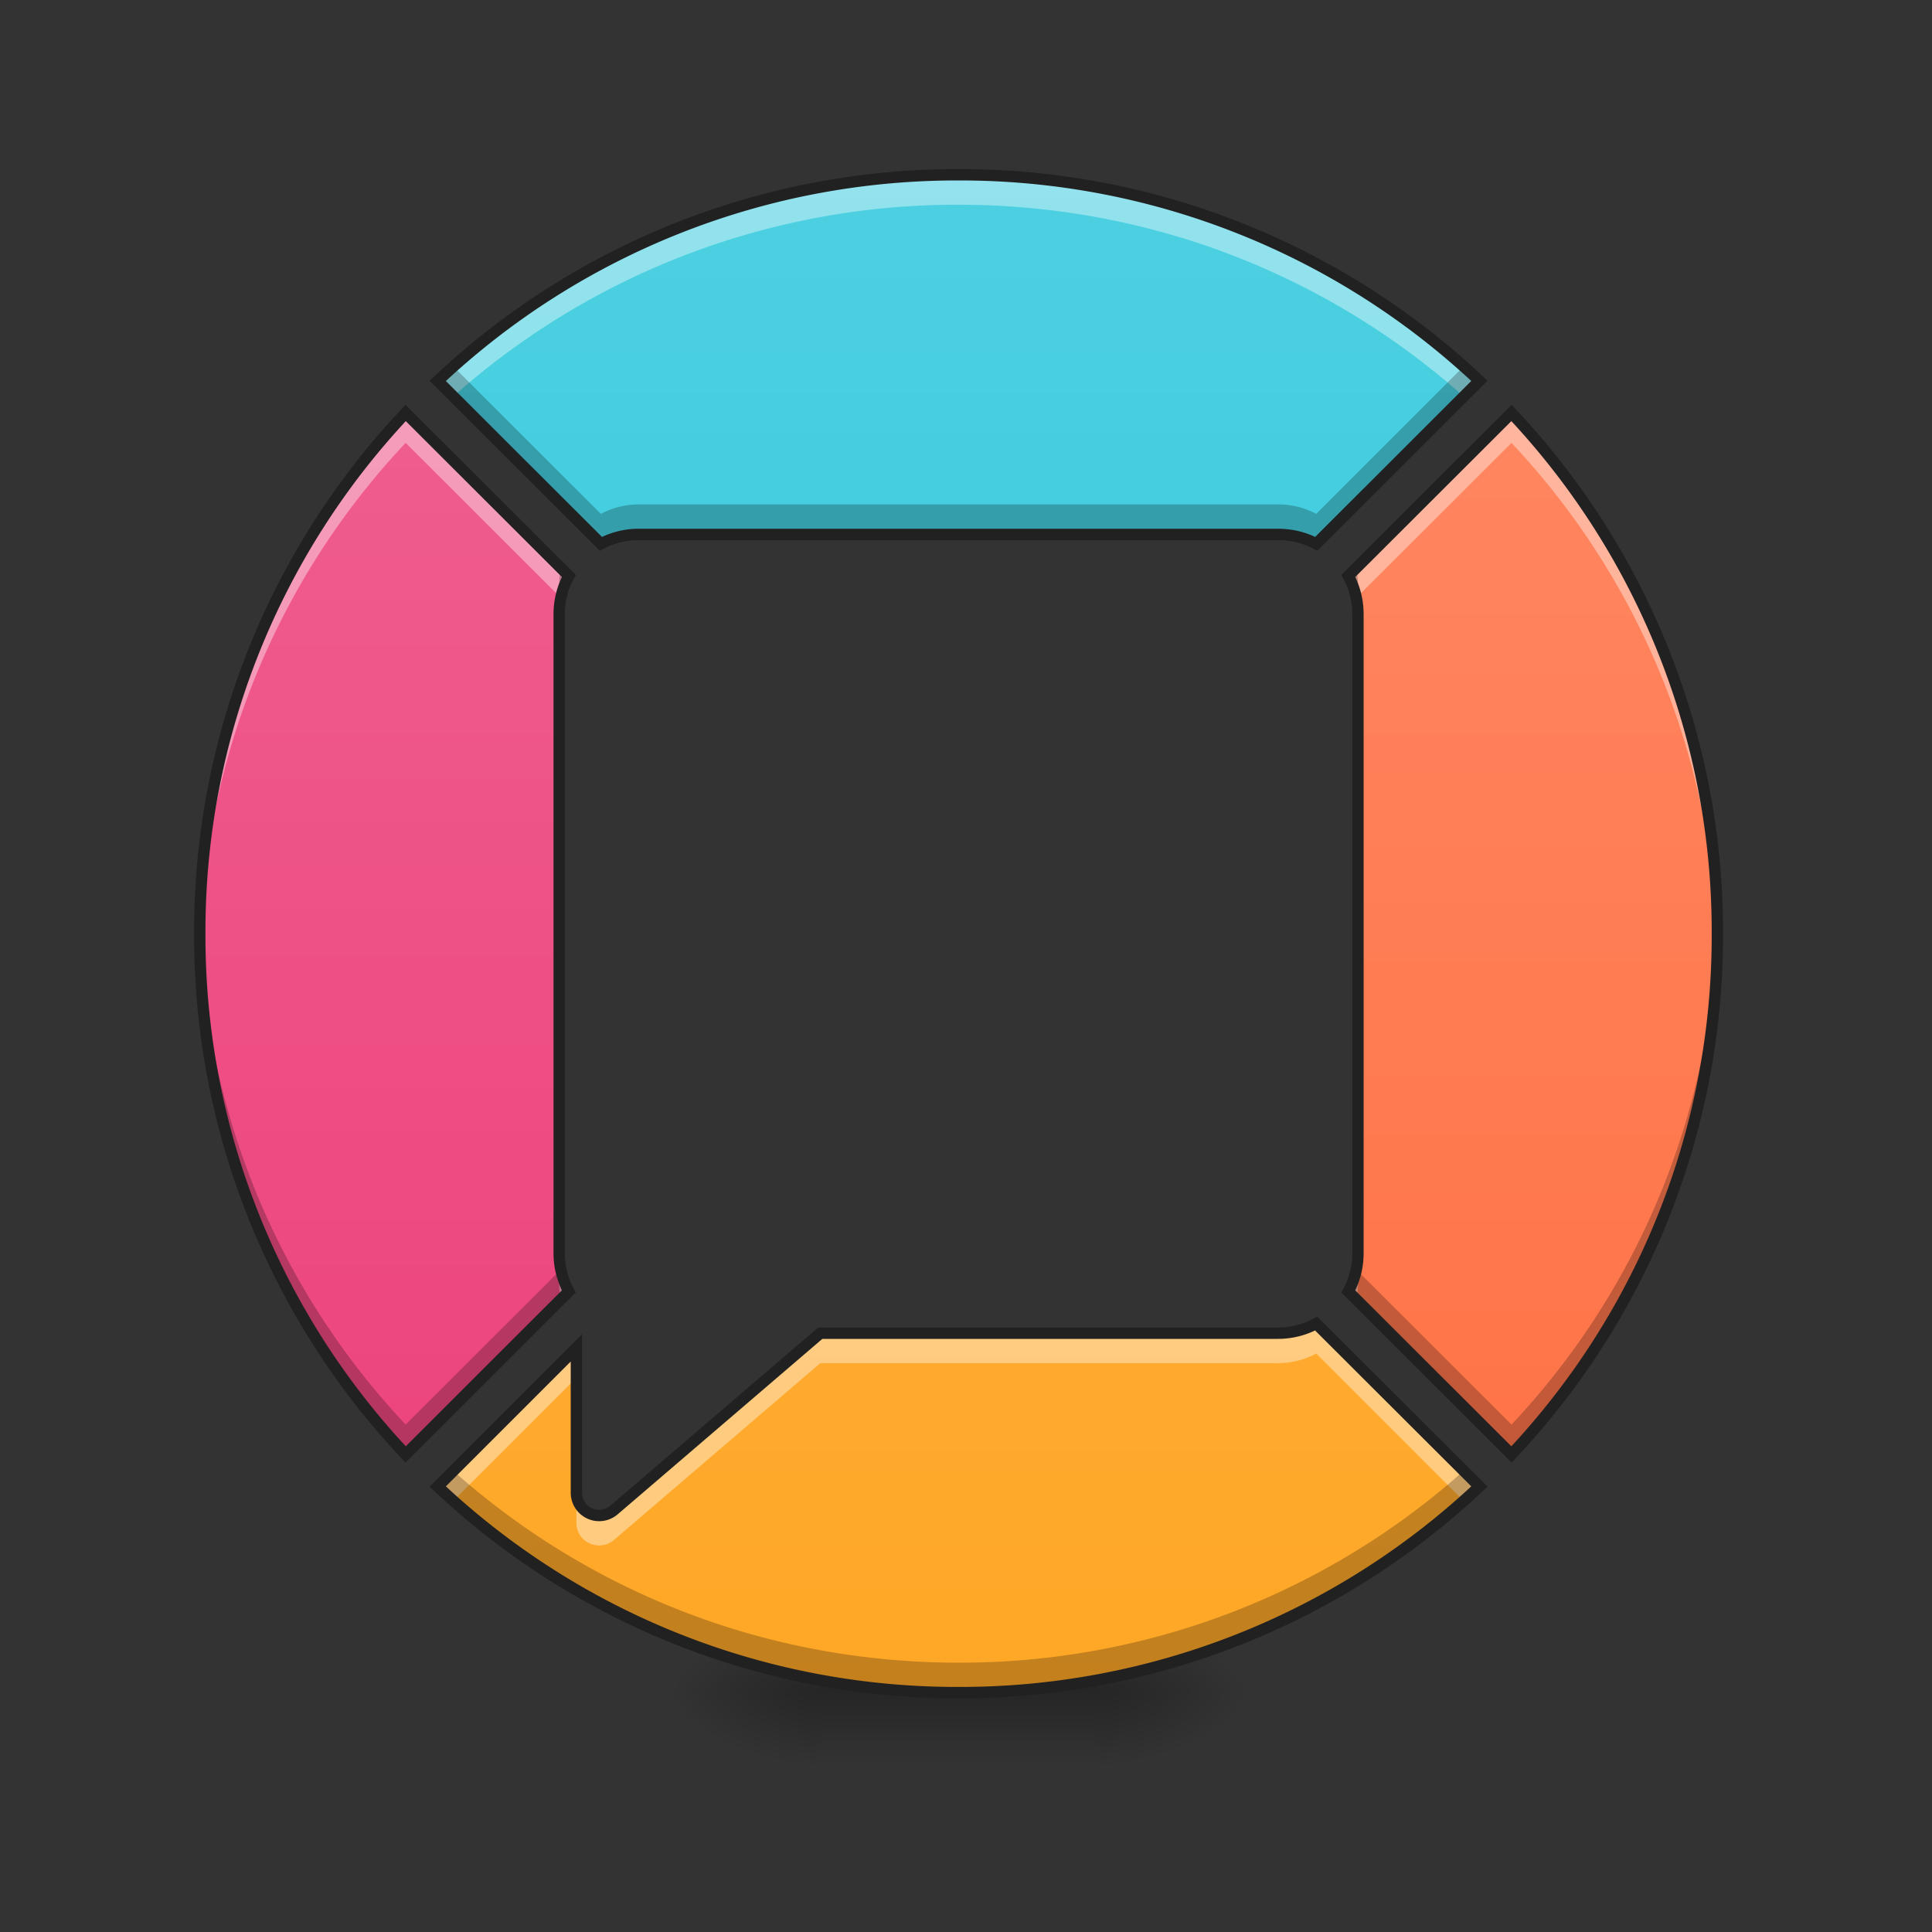 <svg xmlns="http://www.w3.org/2000/svg" width="32pt" height="32pt" viewBox="0 0 32 32"><rect x="0" y="0" width="32" height="32" fill="#333333" stroke="none"/><defs><linearGradient id="a" gradientUnits="userSpaceOnUse" x1="254" y1="-168.667" x2="254" y2="233.5" gradientTransform="matrix(.062 0 0 .062 0 13.439)"><stop offset="0" stop-color="#4dd0e1"/><stop offset="1" stop-color="#26c6da"/></linearGradient><linearGradient id="b" gradientUnits="userSpaceOnUse" x1="254" y1="-168.667" x2="254" y2="233.5" gradientTransform="matrix(.062 0 0 .062 0 13.439)"><stop offset="0" stop-color="#f06292"/><stop offset="1" stop-color="#ec407a"/></linearGradient><linearGradient id="c" gradientUnits="userSpaceOnUse" x1="254" y1="-168.667" x2="254" y2="233.5" gradientTransform="matrix(.062 0 0 .062 0 13.439)"><stop offset="0" stop-color="#ff8a65"/><stop offset="1" stop-color="#ff7043"/></linearGradient><radialGradient id="d" gradientUnits="userSpaceOnUse" cx="450.909" cy="189.579" fx="450.909" fy="189.579" r="21.167" gradientTransform="matrix(0 -.078 -.141 0 44.523 63.595)"><stop offset="0" stop-opacity=".314"/><stop offset=".222" stop-opacity=".275"/><stop offset="1" stop-opacity="0"/></radialGradient><radialGradient id="e" gradientUnits="userSpaceOnUse" cx="450.909" cy="189.579" fx="450.909" fy="189.579" r="21.167" gradientTransform="matrix(0 .078 .141 0 -12.77 -7.527)"><stop offset="0" stop-opacity=".314"/><stop offset=".222" stop-opacity=".275"/><stop offset="1" stop-opacity="0"/></radialGradient><radialGradient id="f" gradientUnits="userSpaceOnUse" cx="450.909" cy="189.579" fx="450.909" fy="189.579" r="21.167" gradientTransform="matrix(0 -.078 .141 0 -12.77 63.595)"><stop offset="0" stop-opacity=".314"/><stop offset=".222" stop-opacity=".275"/><stop offset="1" stop-opacity="0"/></radialGradient><radialGradient id="g" gradientUnits="userSpaceOnUse" cx="450.909" cy="189.579" fx="450.909" fy="189.579" r="21.167" gradientTransform="matrix(0 .078 -.141 0 44.523 -7.527)"><stop offset="0" stop-opacity=".314"/><stop offset=".222" stop-opacity=".275"/><stop offset="1" stop-opacity="0"/></radialGradient><linearGradient id="h" gradientUnits="userSpaceOnUse" x1="255.323" y1="233.5" x2="255.323" y2="254.667" gradientTransform="matrix(.013 0 0 .062 12.465 13.439)"><stop offset="0" stop-opacity=".275"/><stop offset="1" stop-opacity="0"/></linearGradient><linearGradient id="i" gradientUnits="userSpaceOnUse" x1="254" y1="-168.667" x2="254" y2="233.5" gradientTransform="matrix(.062 0 0 .062 0 13.439)"><stop offset="0" stop-color="#ffb74d"/><stop offset="1" stop-color="#ffa726"/></linearGradient></defs><path d="M15.875 2.895A12.53 12.53 0 0 0 7.25 6.309l2.703 2.699a1.32 1.32 0 0 1 .633-.156h10.582c.23 0 .445.054.633.156l2.703-2.7a12.54 12.54 0 0 0-8.629-3.413zm0 0" fill="url(#a)"/><path d="M6.719 6.84a12.52 12.52 0 0 0-3.41 8.625 12.52 12.52 0 0 0 3.41 8.625l2.703-2.7a1.323 1.323 0 0 1-.16-.632V10.172c0-.23.058-.445.16-.633zm0 0" fill="url(#b)"/><path d="M25.035 6.84l-2.703 2.7c.102.187.16.401.16.632v10.586c0 .23-.058.445-.16.633l2.703 2.699a12.52 12.52 0 0 0 3.41-8.625 12.52 12.52 0 0 0-3.41-8.625zm0 0" fill="url(#c)"/><path d="M18.191 28.035h2.649v-1.324H18.19zm0 0" fill="url(#d)"/><path d="M13.563 28.035h-2.649v1.32h2.649zm0 0" fill="url(#e)"/><path d="M13.563 28.035h-2.649v-1.324h2.649zm0 0" fill="url(#f)"/><path d="M18.191 28.035h2.649v1.32H18.19zm0 0" fill="url(#g)"/><path d="M13.563 27.703h4.628v1.652h-4.628zm0 0" fill="url(#h)"/><path d="M21.8 21.922c-.187.101-.402.16-.632.16h-7.582l-3.418 2.93a.377.377 0 0 1-.621-.285v-2.403L7.25 24.621a12.53 12.53 0 0 0 8.625 3.414 12.54 12.54 0 0 0 8.629-3.414zm0 0" fill="url(#i)"/><path d="M15.875 2.895A12.53 12.53 0 0 0 7.25 6.309l.258.257a12.529 12.529 0 0 1 8.367-3.175c3.223 0 6.148 1.199 8.367 3.175l.262-.257a12.54 12.54 0 0 0-8.629-3.414zm0 0M6.719 6.84a12.52 12.52 0 0 0-3.41 8.625v.25a12.534 12.534 0 0 1 3.41-8.38l2.57 2.567c.027-.129.07-.25.133-.363zm2.543 13.918v.496c0 .09.008.183.027.27l.133-.133a1.323 1.323 0 0 1-.16-.633zm0 0M25.035 6.84l-2.703 2.7c.063.112.105.233.133.362l2.57-2.566a12.53 12.53 0 0 1 3.406 8.379c.004-.086.004-.168.004-.25a12.52 12.52 0 0 0-3.41-8.625zm-2.543 13.918c0 .23-.058.445-.16.633l.133.132c.015-.085.027-.18.027-.27zm0 0M21.8 21.922c-.187.101-.402.16-.632.16h-7.582l-3.418 2.93a.377.377 0 0 1-.621-.285v.496c0 .32.375.492.621.285l3.418-2.93h7.582c.23 0 .445-.058.633-.16l2.441 2.441c.09-.078.176-.156.262-.238zm-12.253.402L7.25 24.621c.086.082.172.16.258.238l2.039-2.039zm0 0" fill="#fff" fill-opacity=".392"/><path d="M7.508 6.07c-.086.078-.172.157-.258.239l2.703 2.699a1.32 1.32 0 0 1 .633-.156h10.582c.23 0 .445.054.633.156l2.703-2.7a7.569 7.569 0 0 0-.262-.238l-2.441 2.442a1.32 1.32 0 0 0-.633-.157H10.586c-.23 0-.445.055-.633.157zm1.781 3.336c-.02.09-.027.18-.027.27v.496c0-.23.058-.445.16-.633zm13.176 0l-.133.133c.102.188.16.402.16.633v-.496c0-.09-.012-.18-.027-.27zM3.309 15.22v.246a12.52 12.52 0 0 0 3.41 8.625l2.703-2.7a1.306 1.306 0 0 1-.133-.363l-2.57 2.567a12.532 12.532 0 0 1-3.41-8.375zm25.132 0a12.528 12.528 0 0 1-3.406 8.375l-2.57-2.567c-.027.13-.07.25-.133.364l2.703 2.699a12.52 12.52 0 0 0 3.41-8.625c0-.082 0-.164-.004-.246zM7.508 24.363l-.258.258a12.53 12.53 0 0 0 8.625 3.414 12.54 12.54 0 0 0 8.629-3.414l-.262-.258a12.522 12.522 0 0 1-8.367 3.176c-3.219 0-6.148-1.2-8.367-3.176zm0 0" fill-opacity=".235"/><path d="M15.875 2.895A12.53 12.53 0 0 0 7.25 6.309l2.703 2.699a1.32 1.32 0 0 1 .633-.156h10.582c.23 0 .445.054.633.156l2.703-2.7a12.54 12.54 0 0 0-8.629-3.413zm0 0M6.719 6.84a12.52 12.52 0 0 0-3.41 8.625 12.52 12.52 0 0 0 3.41 8.625l2.703-2.7a1.323 1.323 0 0 1-.16-.632V10.172c0-.23.058-.445.16-.633zm0 0M25.035 6.84l-2.703 2.699c.102.188.16.402.16.633v10.586c0 .23-.058.445-.16.633l2.703 2.699a12.52 12.52 0 0 0 3.41-8.625 12.52 12.52 0 0 0-3.41-8.625zm0 0M21.8 21.922c-.187.101-.402.16-.632.16h-7.582l-3.418 2.93a.377.377 0 0 1-.621-.285v-2.403L7.25 24.621a12.53 12.53 0 0 0 8.625 3.414 12.54 12.54 0 0 0 8.629-3.414zm0 0" fill="none" stroke-width=".188" stroke-linecap="round" stroke="#212121"/></svg>